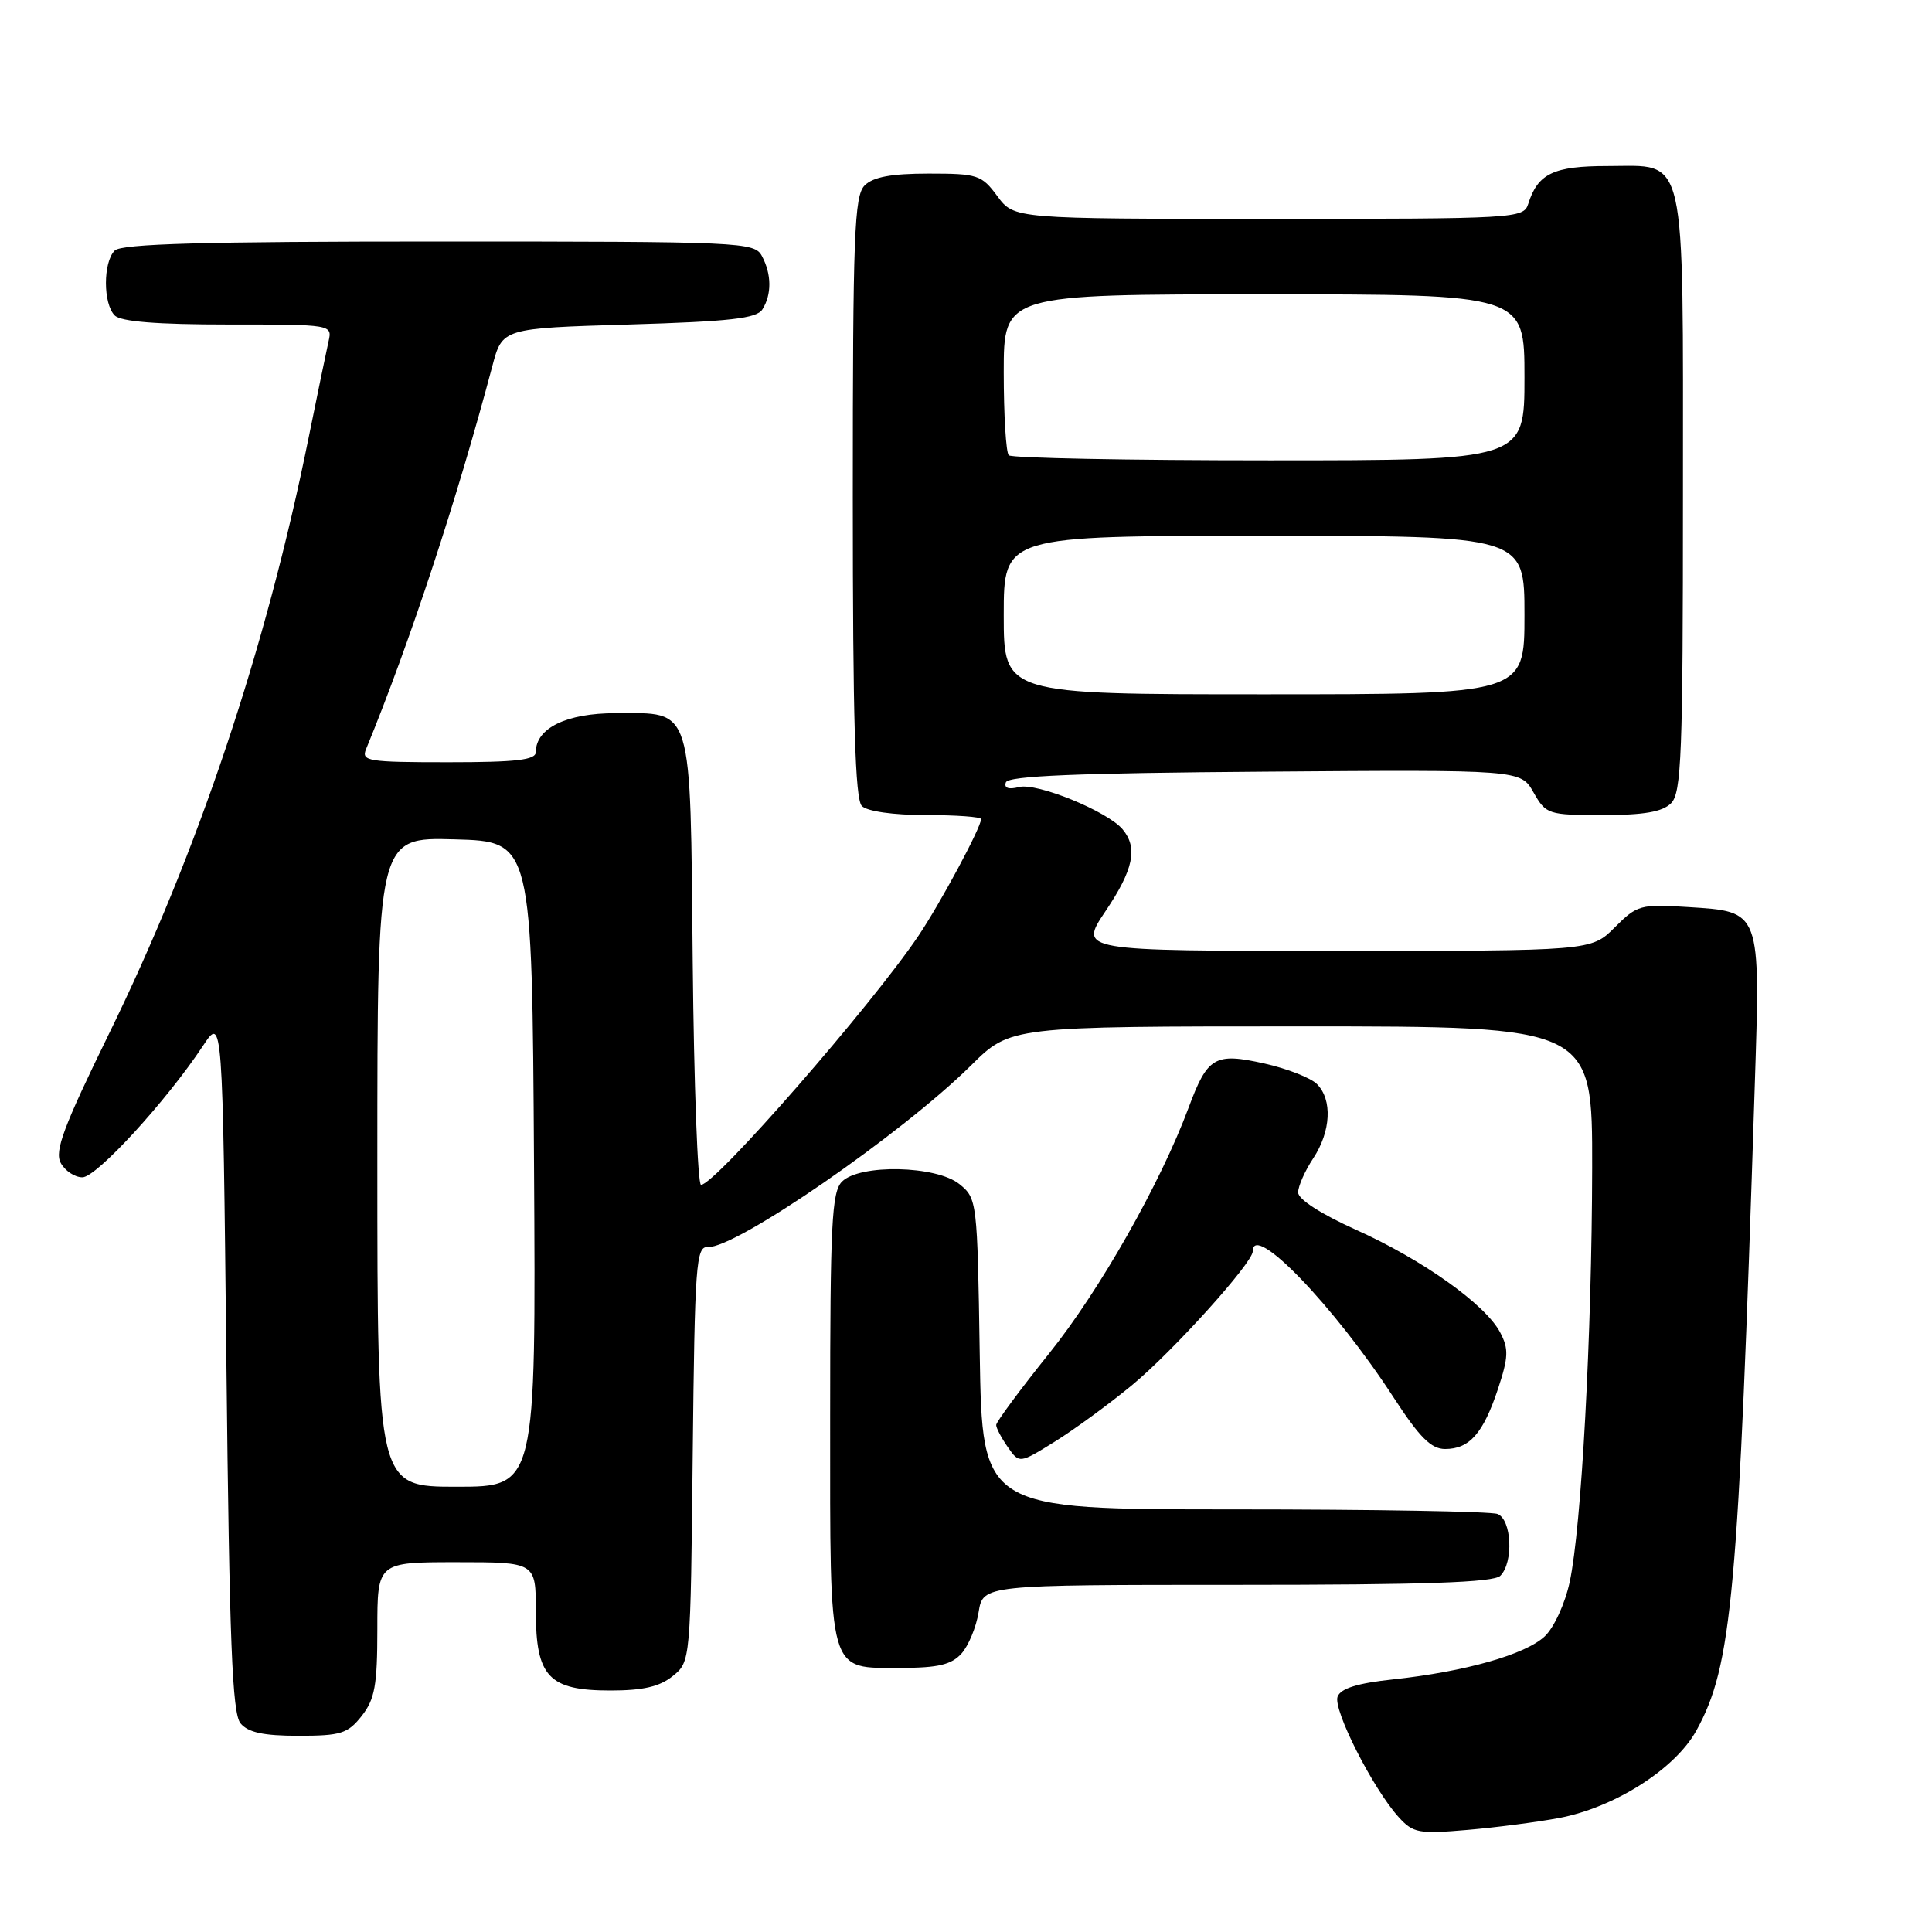 <?xml version="1.0" encoding="UTF-8" standalone="no"?>
<!DOCTYPE svg PUBLIC "-//W3C//DTD SVG 1.1//EN" "http://www.w3.org/Graphics/SVG/1.1/DTD/svg11.dtd" >
<svg xmlns="http://www.w3.org/2000/svg" xmlns:xlink="http://www.w3.org/1999/xlink" version="1.1" viewBox="0 0 256 256">
 <g >
 <path fill="currentColor"
d=" M 206.62 240.89 C 213.99 239.48 221.96 234.40 224.77 229.32 C 229.51 220.72 230.34 211.58 232.51 144.00 C 233.27 120.49 233.38 120.81 223.66 120.19 C 217.37 119.79 216.93 119.91 213.96 122.89 C 210.85 126.00 210.85 126.00 176.90 126.00 C 142.95 126.00 142.95 126.00 146.47 120.76 C 150.20 115.23 150.80 112.34 148.75 109.89 C 146.75 107.50 137.37 103.67 135.02 104.29 C 133.64 104.64 133.02 104.43 133.28 103.67 C 133.56 102.81 142.75 102.43 167.58 102.25 C 201.50 101.99 201.50 101.99 203.20 105.00 C 204.86 107.91 205.12 108.00 212.38 108.00 C 217.84 108.00 220.28 107.58 221.43 106.43 C 222.80 105.05 223.00 99.96 223.00 65.65 C 223.00 19.33 223.61 22.00 213.01 22.00 C 205.85 22.00 203.77 22.99 202.50 27.01 C 201.88 28.95 200.95 29.00 168.12 29.00 C 134.38 29.00 134.38 29.00 132.16 26.00 C 130.07 23.17 129.55 23.00 123.04 23.00 C 118.10 23.00 115.70 23.45 114.57 24.57 C 113.20 25.95 113.00 31.09 113.00 65.87 C 113.00 95.44 113.31 105.91 114.20 106.80 C 114.91 107.51 118.36 108.00 122.70 108.00 C 126.71 108.00 130.00 108.24 130.00 108.53 C 130.00 109.64 124.61 119.67 121.70 124.00 C 115.44 133.29 94.74 157.00 92.89 157.00 C 92.45 157.00 91.95 143.74 91.79 127.53 C 91.45 92.99 91.92 94.50 81.57 94.50 C 75.06 94.50 71.00 96.48 71.00 99.65 C 71.00 100.70 68.45 101.00 59.39 101.00 C 48.73 101.00 47.84 100.86 48.51 99.25 C 54.28 85.22 60.53 66.26 65.24 48.50 C 66.56 43.50 66.56 43.50 83.32 43.00 C 96.74 42.60 100.27 42.20 101.02 41.00 C 102.27 39.03 102.25 36.33 100.96 33.93 C 99.97 32.07 98.43 32.00 58.16 32.00 C 27.01 32.00 16.10 32.30 15.20 33.20 C 13.65 34.75 13.65 40.25 15.20 41.80 C 16.02 42.62 20.80 43.00 30.22 43.00 C 44.03 43.00 44.04 43.00 43.53 45.25 C 43.25 46.49 42.07 52.21 40.90 57.97 C 35.25 85.96 26.20 112.98 14.43 137.00 C 8.43 149.27 7.21 152.52 8.04 154.08 C 8.61 155.14 9.90 156.00 10.92 156.00 C 12.79 156.00 22.04 145.91 26.90 138.57 C 29.50 134.64 29.50 134.64 30.00 180.67 C 30.40 217.65 30.77 227.02 31.87 228.35 C 32.88 229.56 34.91 230.00 39.55 230.00 C 45.17 230.00 46.08 229.71 47.93 227.37 C 49.67 225.15 50.00 223.32 50.00 215.87 C 50.00 207.00 50.00 207.00 60.50 207.00 C 71.00 207.00 71.00 207.00 71.00 213.50 C 71.00 222.19 72.70 224.00 80.89 224.00 C 85.20 224.00 87.41 223.49 89.14 222.09 C 91.50 220.18 91.50 220.18 91.79 192.66 C 92.06 167.45 92.23 165.14 93.79 165.24 C 97.46 165.47 119.53 150.23 128.69 141.15 C 133.89 136.00 133.89 136.00 172.44 136.00 C 211.00 136.00 211.00 136.00 210.97 154.75 C 210.93 176.92 209.55 202.44 207.99 209.63 C 207.38 212.48 205.91 215.68 204.68 216.83 C 202.11 219.24 194.14 221.50 184.58 222.53 C 179.87 223.03 177.66 223.72 177.24 224.81 C 176.59 226.50 181.94 237.05 185.34 240.79 C 187.25 242.89 187.99 243.03 194.46 242.47 C 198.33 242.14 203.80 241.42 206.62 240.89 Z  M 127.39 219.12 C 128.32 218.09 129.35 215.62 129.67 213.62 C 130.26 210.00 130.26 210.00 163.93 210.00 C 188.78 210.00 197.91 209.69 198.80 208.80 C 200.58 207.02 200.31 201.33 198.42 200.61 C 197.55 200.27 181.83 200.00 163.49 200.00 C 130.15 200.00 130.15 200.00 129.82 179.41 C 129.51 159.16 129.46 158.79 127.14 156.91 C 124.08 154.43 113.93 154.21 111.57 156.57 C 110.21 157.93 110.00 162.17 110.00 187.74 C 110.00 222.44 109.59 221.00 119.50 221.00 C 124.28 221.00 126.08 220.57 127.39 219.12 Z  M 150.00 183.54 C 155.44 179.04 166.00 167.33 166.00 165.80 C 166.00 161.85 176.83 173.10 184.71 185.25 C 188.10 190.46 189.64 192.00 191.48 192.00 C 194.71 192.00 196.53 189.94 198.48 184.07 C 199.88 179.84 199.93 178.74 198.78 176.56 C 196.85 172.86 188.49 166.91 179.65 162.94 C 175.04 160.86 172.00 158.91 172.01 158.00 C 172.01 157.18 172.91 155.15 174.00 153.50 C 176.36 149.93 176.58 145.72 174.50 143.64 C 173.68 142.82 170.54 141.59 167.54 140.92 C 160.97 139.45 160.01 140.01 157.50 146.76 C 153.75 156.83 145.71 171.00 139.00 179.36 C 135.15 184.16 132.00 188.42 132.00 188.82 C 132.00 189.22 132.69 190.54 133.54 191.75 C 135.07 193.94 135.07 193.94 139.79 191.01 C 142.38 189.40 146.97 186.04 150.00 183.54 Z  M 50.00 153.97 C 50.00 110.93 50.00 110.93 60.25 111.22 C 70.50 111.50 70.50 111.50 70.76 154.25 C 71.02 197.00 71.02 197.00 60.51 197.00 C 50.00 197.00 50.00 197.00 50.00 153.97 Z  M 133.00 81.50 C 133.00 71.00 133.00 71.00 167.50 71.00 C 202.00 71.00 202.00 71.00 202.00 81.50 C 202.00 92.00 202.00 92.00 167.50 92.00 C 133.00 92.00 133.00 92.00 133.00 81.50 Z  M 133.67 60.33 C 133.30 59.97 133.00 55.02 133.00 49.33 C 133.00 39.00 133.00 39.00 167.50 39.00 C 202.00 39.00 202.00 39.00 202.00 50.00 C 202.00 61.00 202.00 61.00 168.17 61.00 C 149.56 61.00 134.03 60.70 133.67 60.33 Z "/>
</g>
</svg>